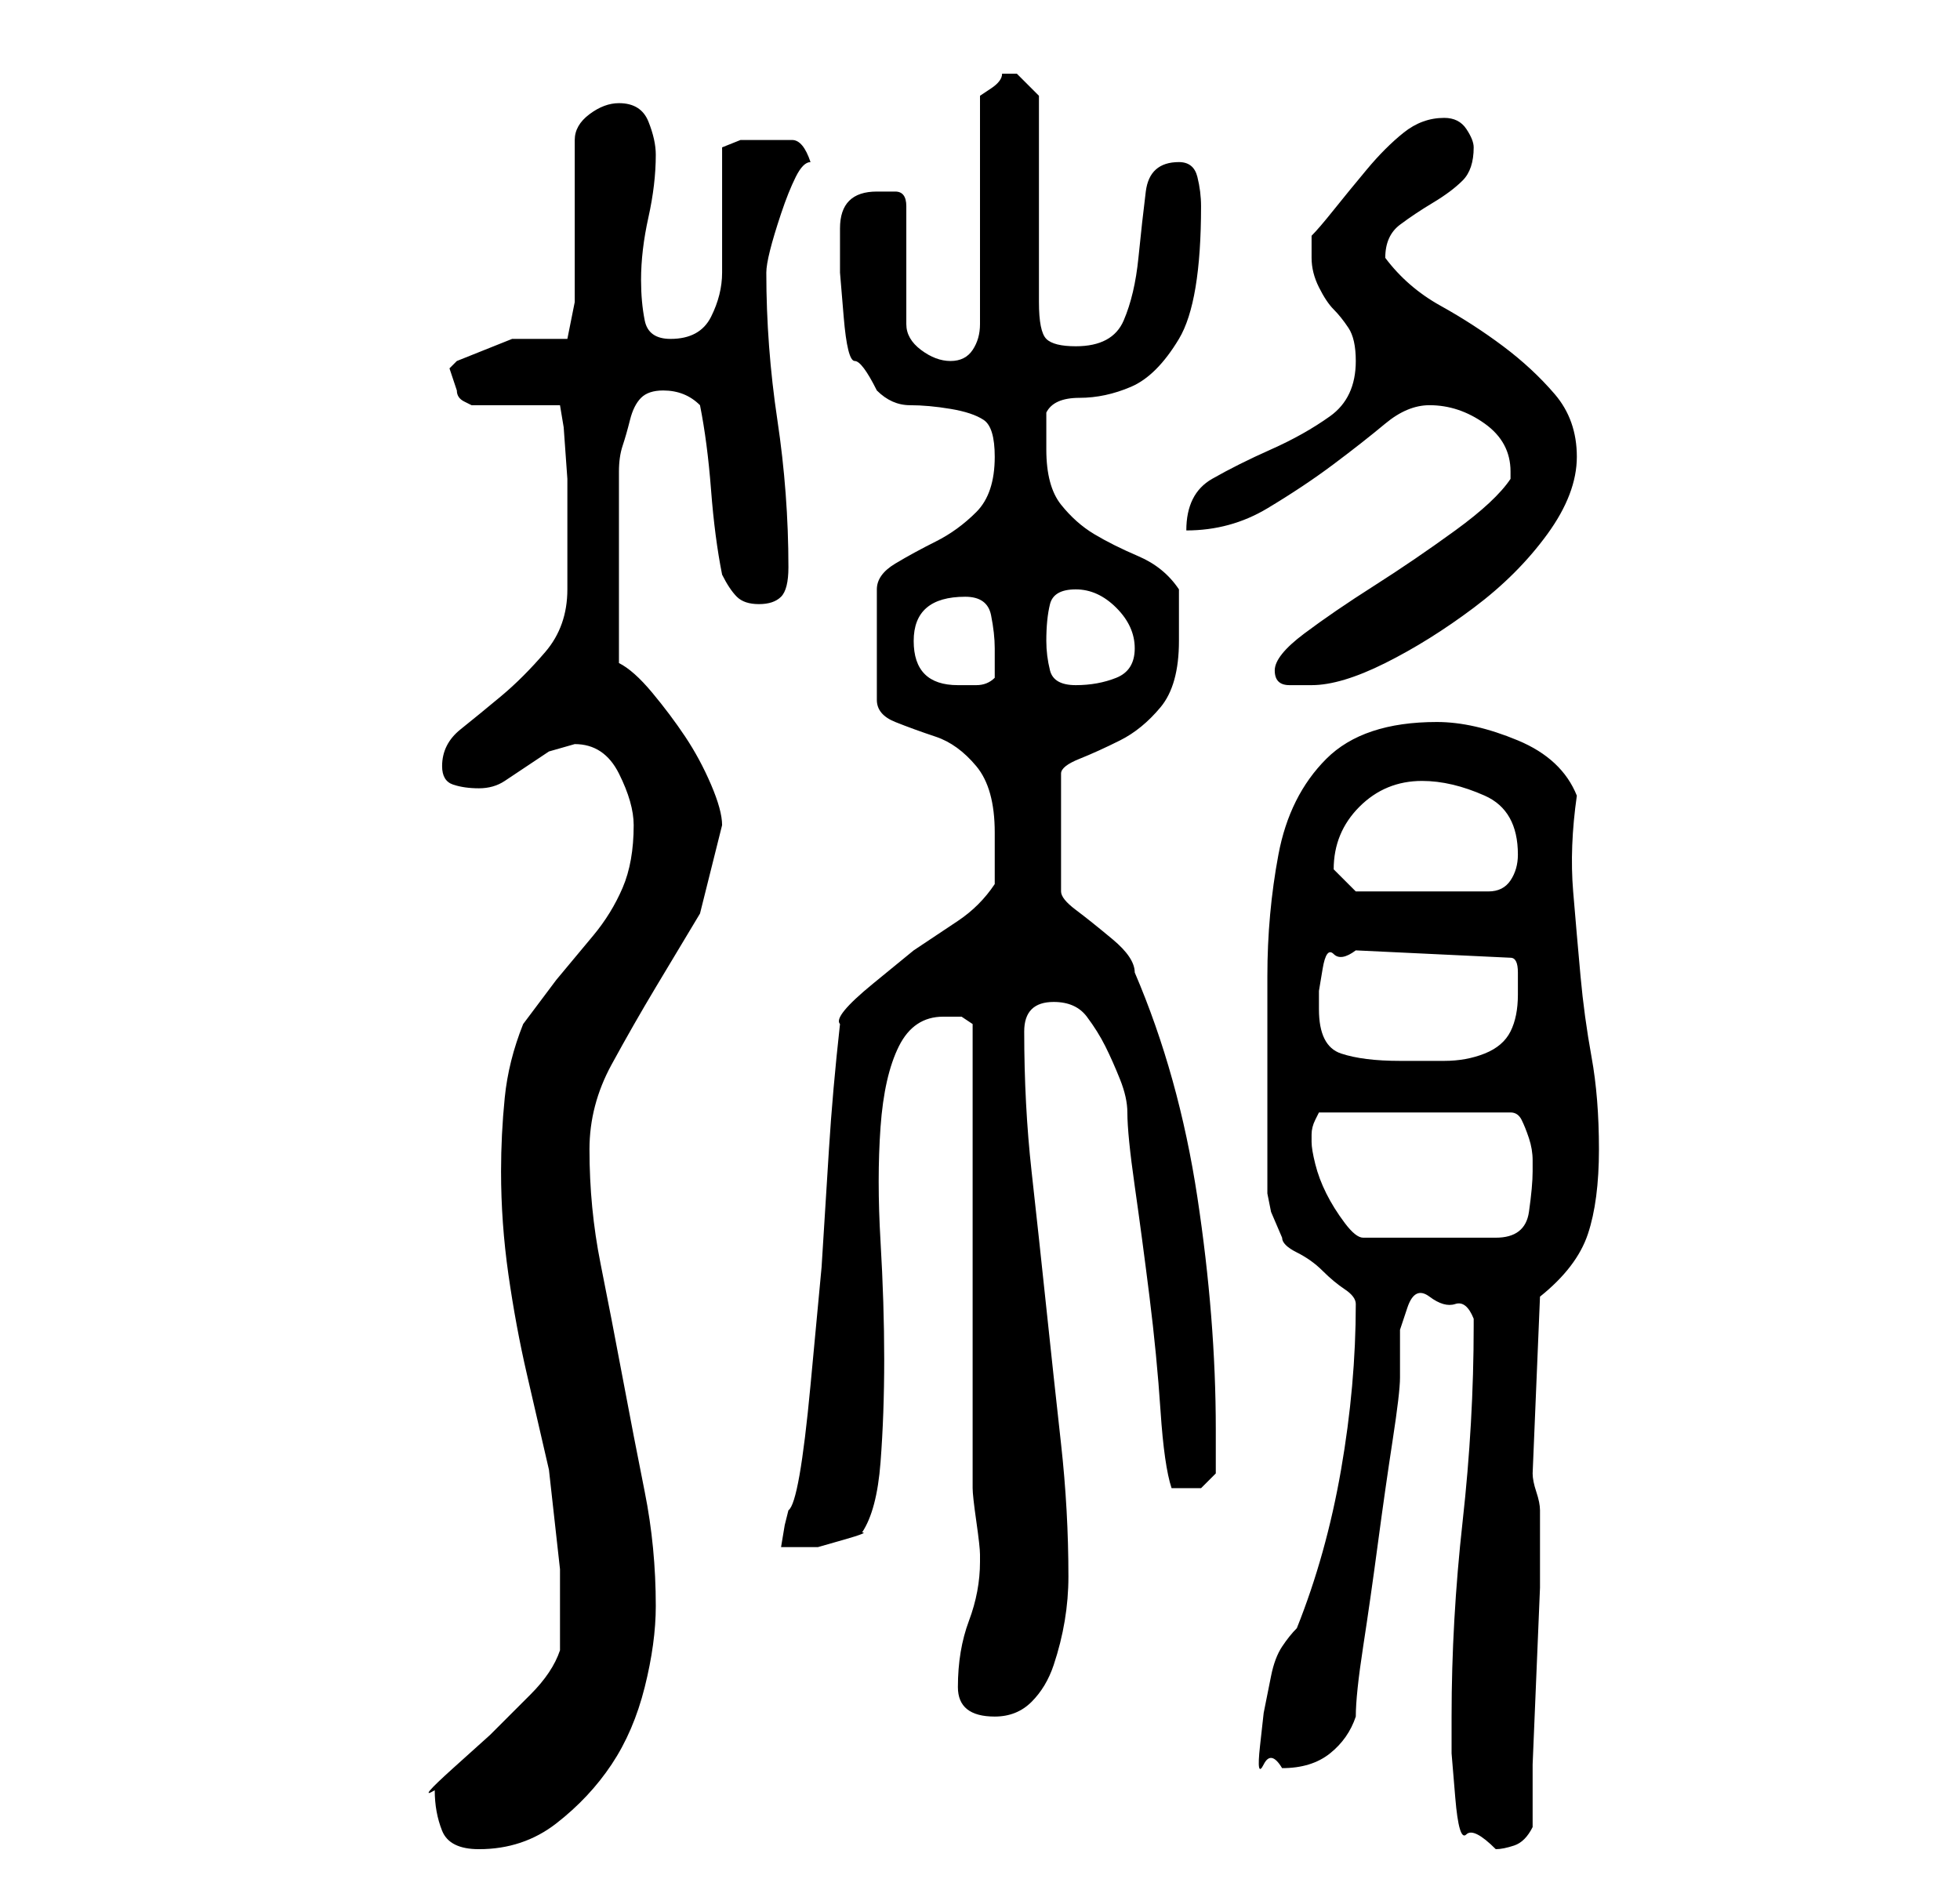 <?xml version="1.0" standalone="no"?>
<!DOCTYPE svg PUBLIC "-//W3C//DTD SVG 1.1//EN" "http://www.w3.org/Graphics/SVG/1.1/DTD/svg11.dtd" >
<svg xmlns="http://www.w3.org/2000/svg" xmlns:xlink="http://www.w3.org/1999/xlink" version="1.1" viewBox="-10 0 266 256">
   <path fill="currentColor"
d="M49 243q0 3 1 5.5t5 2.5q6 0 10.5 -3.5t7.5 -8t4.5 -10.5t1.5 -11q0 -8 -1.5 -15.5t-3 -15.5t-3 -15.5t-1.5 -15.5q0 -6 3 -11.5t6 -10.5l6 -10t3 -12q0 -2 -1.5 -5.5t-3.5 -6.5t-4.5 -6t-4.5 -4v-2v-4v-4v-3v-3v-5v-4v-1q0 -2 0.5 -3.5t1 -3.5t1.5 -3t3 -1q3 0 5 2
q1 5 1.5 11.5t1.5 11.5q1 2 2 3t3 1t3 -1t1 -4q0 -10 -1.5 -20t-1.5 -20q0 -1 0.5 -3t1.5 -5t2 -5t2 -2q-1 -3 -2.5 -3h-3.5h-3.5t-2.5 1v3.5v5.5v4.5v3.5q0 3 -1.5 6t-5.5 3q-3 0 -3.5 -2.5t-0.5 -5.5q0 -4 1 -8.5t1 -8.5q0 -2 -1 -4.5t-4 -2.5q-2 0 -4 1.5t-2 3.5v22l-1 5
h-7.5t-7.5 3l-0.5 0.5l-0.5 0.5l0.5 1.5l0.5 1.5q0 1 1 1.5l1 0.5h12l0.5 3t0.5 7v8v7q0 5 -3 8.5t-6 6t-5.5 4.5t-2.5 5q0 2 1.5 2.5t3.5 0.5t3.5 -1l3 -2l3 -2t3.5 -1q4 0 6 4t2 7q0 5 -1.5 8.5t-4 6.5l-5 6t-4.5 6q-2 5 -2.5 10t-0.5 10q0 7 1 14t2.5 13.5l3 13t1.5 13.5
v2v3.5v3.5v2q-1 3 -4 6l-5.5 5.5t-5 4.5t-2.5 3zM187 233v5t0.5 6t1.5 5t4 2q1 0 2.5 -0.5t2.5 -2.5v-8.5t0.5 -12t0.5 -12v-7.5v-2v-1q0 -1 -0.5 -2.5t-0.5 -2.5l1 -24q5 -4 6.5 -8.5t1.5 -11.5t-1 -12.5t-1.5 -11t-1 -11.5t0.5 -13q-2 -5 -8 -7.5t-11 -2.5q-10 0 -15 5
t-6.5 13t-1.5 16.5v16.5v13l0.5 2.5t1.5 3.5q0 1 2 2t3.5 2.5t3 2.5t1.5 2q0 11 -2 22.5t-6 21.5q-1 1 -2 2.5t-1.5 4l-1 5t-0.5 4.5t0.5 2.5t2.5 0.5q4 0 6.5 -2t3.5 -5q0 -3 1 -9.5t2 -14t2 -14t1 -8.5v-3.5v-3t1 -3t3 -1.5t3.5 1t2.5 2v1q0 13 -1.5 26.5t-1.5 26.5z
M120 229q0 4 5 4q3 0 5 -2t3 -5t1.5 -6t0.5 -6q0 -9 -1 -18t-2 -18.5t-2 -18.5t-1 -19q0 -2 1 -3t3 -1q3 0 4.5 2t2.5 4t2 4.5t1 4.5q0 3 1 10t2 15t1.5 15.5t1.5 10.5h1h1h2t2 -2v-6q0 -15 -2.5 -31.5t-8.5 -30.5q0 -2 -3 -4.5t-5 -4t-2 -2.5v-16q0 -1 2.5 -2t5.5 -2.5
t5.5 -4.5t2.5 -9v-7q-2 -3 -5.5 -4.5t-6 -3t-4.5 -4t-2 -7.5v-5q1 -2 4.5 -2t7 -1.5t6.5 -6.5t3 -18q0 -2 -0.5 -4t-2.5 -2q-4 0 -4.5 4t-1 9t-2 8.5t-6.5 3.5q-3 0 -4 -1t-1 -5v-28l-1 -1l-2 -2h-0.5h-0.5h-0.5h-0.5q0 1 -1.5 2l-1.5 1v31q0 2 -1 3.5t-3 1.5t-4 -1.5
t-2 -3.5v-16q0 -2 -1.5 -2h-2.5q-5 0 -5 5v6t0.5 6t1.5 6t3 4q2 2 4.5 2t5.5 0.5t4.5 1.5t1.5 5q0 5 -2.5 7.5t-5.5 4t-5.5 3t-2.5 3.5v15q0 2 2.5 3t5.5 2t5.5 4t2.5 9v3.5v3.5q-2 3 -5 5l-6 4t-5.5 4.5t-4.5 5.5q-1 9 -1.5 17l-1 16t-1.5 16t-3 17l-0.5 2t-0.5 3h2h3
t3.5 -1t2.5 -1q2 -3 2.5 -9.5t0.5 -14t-0.5 -16t0 -15.5t2.5 -11t6 -4h2.5t1.5 1v63q0 1 0.5 4.5t0.5 4.5v1q0 4 -1.5 8t-1.5 9zM168 155v-1q0 -1 0.5 -2l0.5 -1h26q1 0 1.5 1t1 2.5t0.5 3v1.5q0 2 -0.5 5.5t-4.5 3.5h-18q-1 0 -2.5 -2t-2.5 -4t-1.5 -4t-0.5 -3zM169 137
v-2.5t0.5 -3t1.5 -2t3 -0.5l21 1q1 0 1 2v3q0 3 -1 5t-3.5 3t-5.5 1h-6q-5 0 -8 -1t-3 -6zM171 118q0 -5 3.5 -8.5t8.5 -3.5q4 0 8.5 2t4.5 8q0 2 -1 3.5t-3 1.5h-18l-1 -1l-2 -2v0zM114 87q0 -6 7 -6q3 0 3.5 2.5t0.5 4.5v1.5v2.5q-1 1 -2.5 1h-2.5q-3 0 -4.5 -1.5
t-1.5 -4.5zM132 87q0 -3 0.5 -5t3.5 -2t5.5 2.5t2.5 5.5t-2.5 4t-5.5 1t-3.5 -2t-0.5 -4zM163 91q0 2 2 2h3q4 0 10 -3t12 -7.5t10 -10t4 -10.5t-3 -8.5t-7 -6.5t-8.5 -5.5t-7.5 -6.5v0q0 -3 2 -4.5t4.5 -3t4 -3t1.5 -4.5q0 -1 -1 -2.5t-3 -1.5q-3 0 -5.5 2t-5 5t-4.5 5.5
t-3 3.5v2v1q0 2 1 4t2 3t2 2.5t1 4.5q0 5 -3.5 7.5t-8 4.5t-8 4t-3.5 7q6 0 11 -3t9 -6t7 -5.5t6 -2.5q4 0 7.5 2.5t3.5 6.5v1q-2 3 -7.5 7t-11 7.5t-9.5 6.5t-4 5z" />
</svg>
